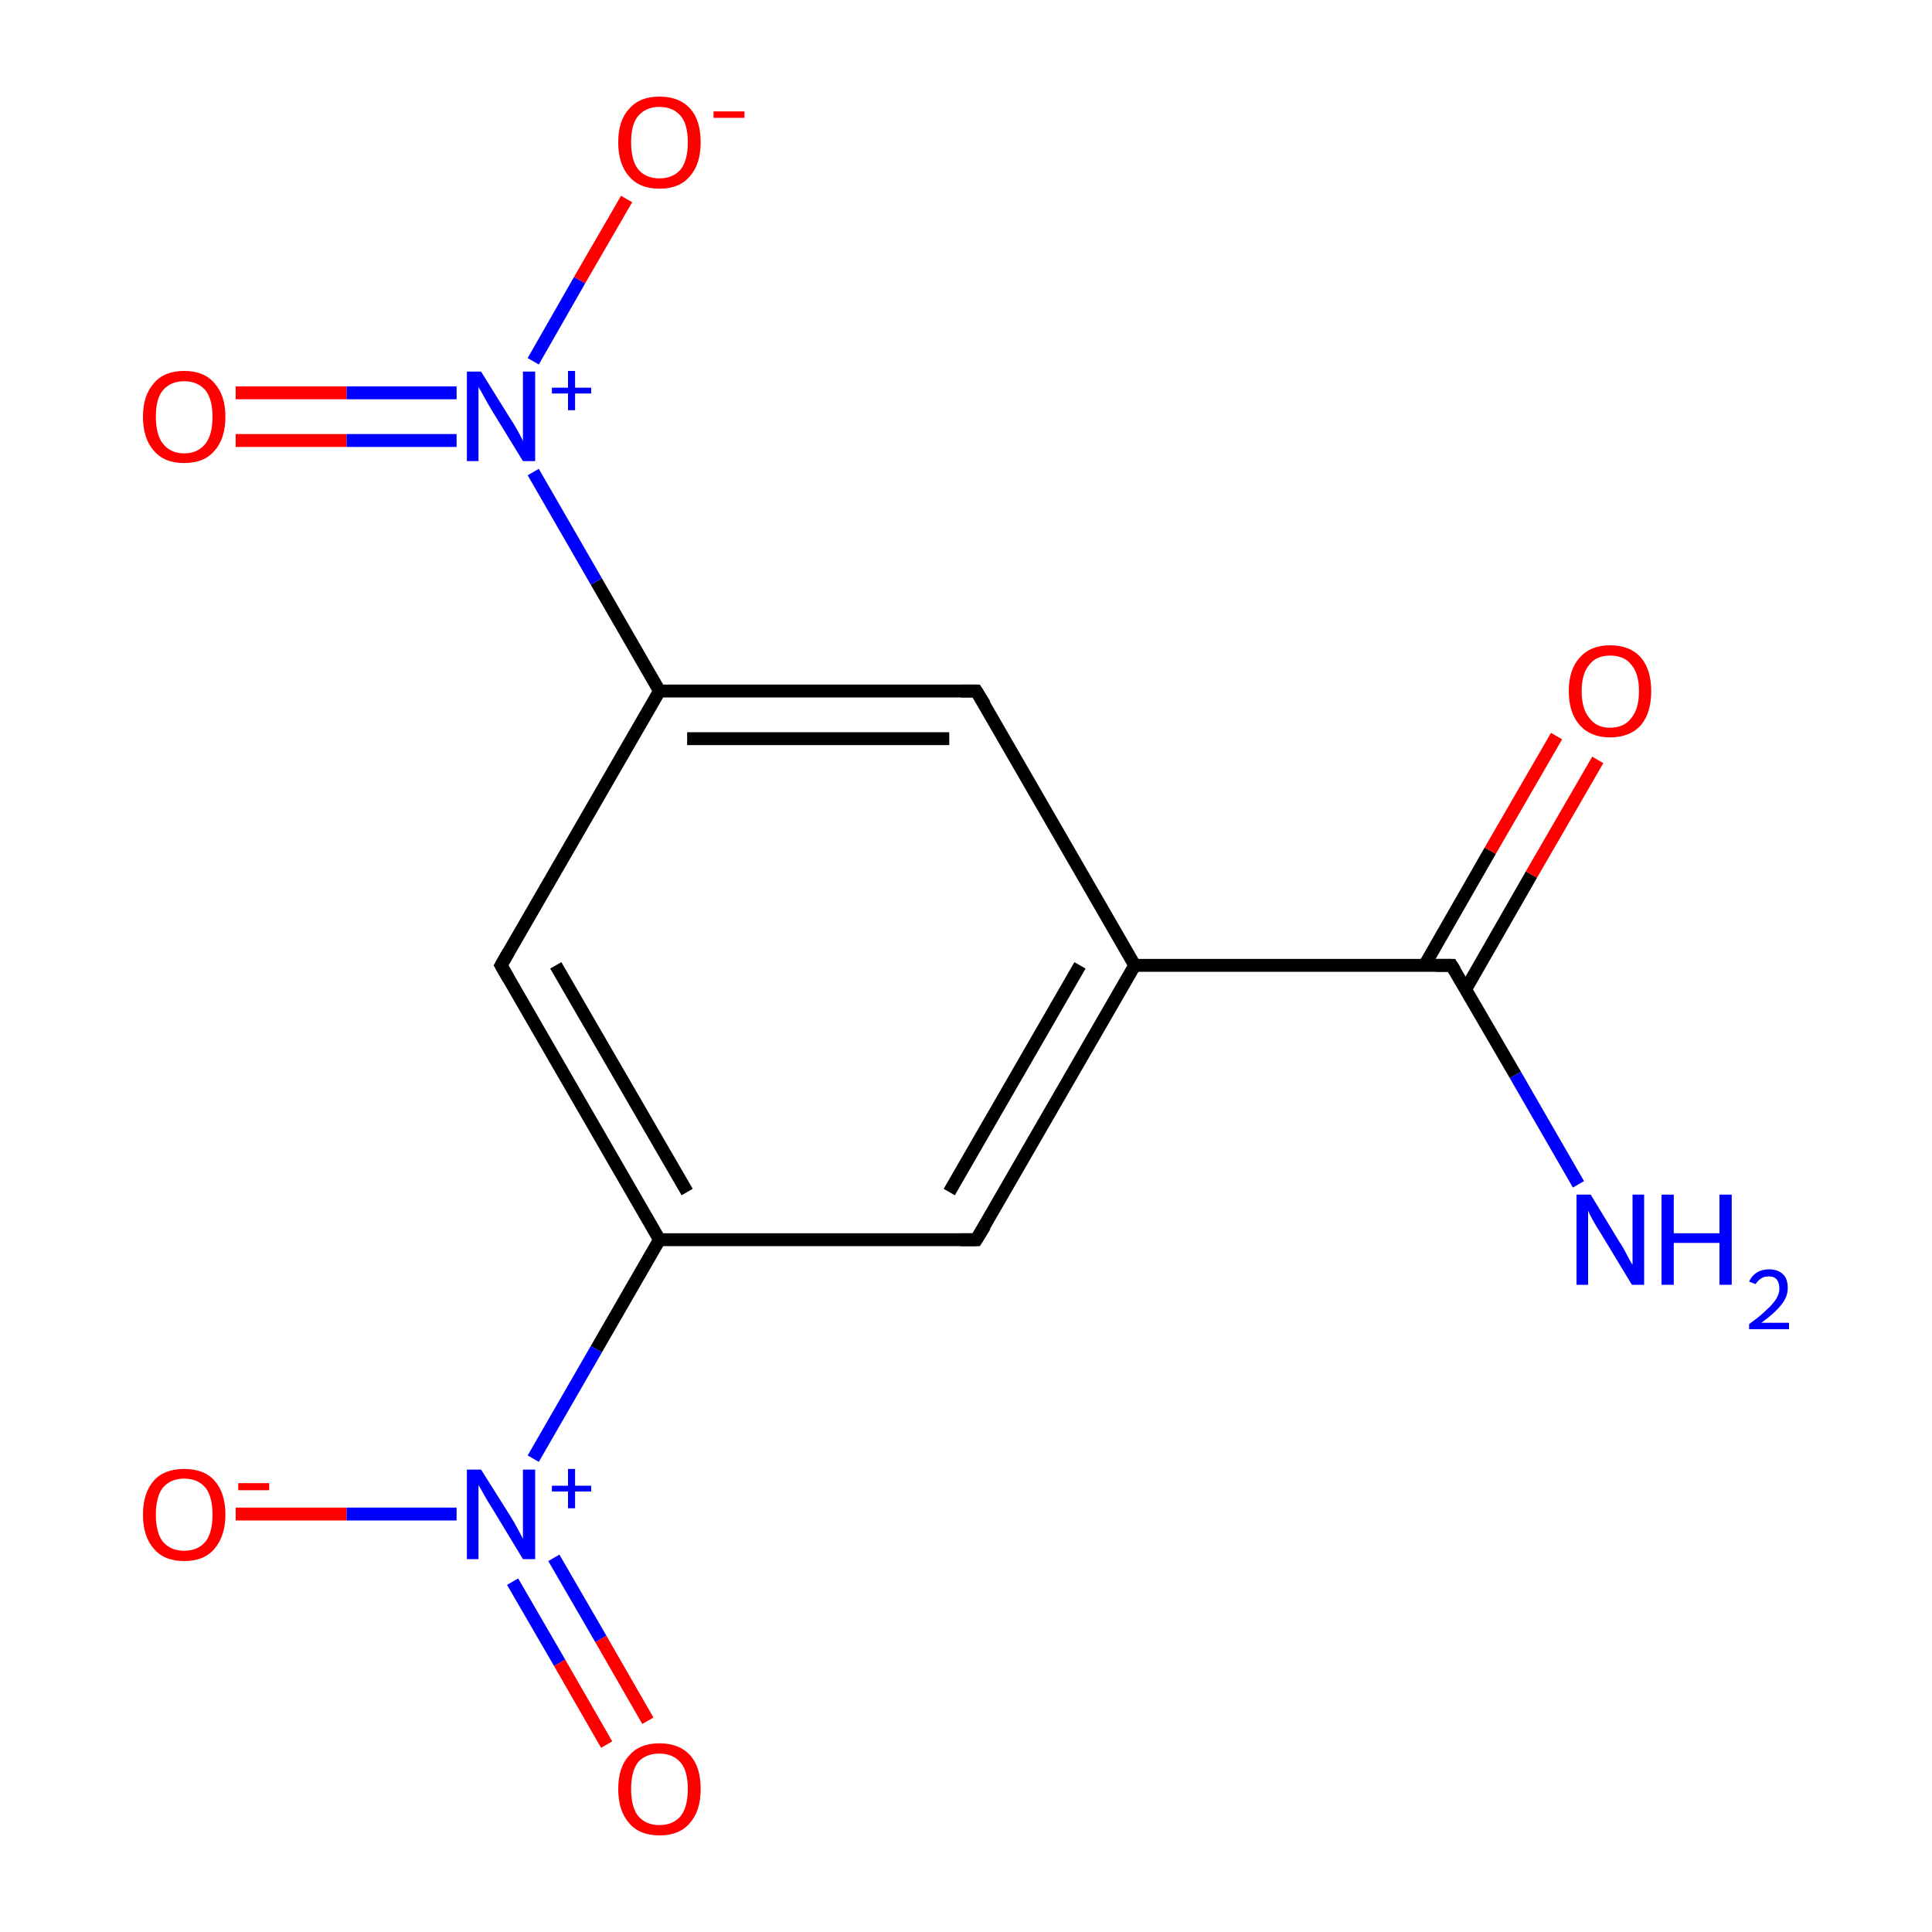 <?xml version='1.0' encoding='iso-8859-1'?>
<svg version='1.1' baseProfile='full'
              xmlns='http://www.w3.org/2000/svg'
                      xmlns:rdkit='http://www.rdkit.org/xml'
                      xmlns:xlink='http://www.w3.org/1999/xlink'
                  xml:space='preserve'
width='300px' height='300px' viewBox='0 0 300 300'>
<!-- END OF HEADER -->
<rect style='opacity:1.0;fill:#FFFFFF;stroke:none' width='300.0' height='300.0' x='0.0' y='0.0'> </rect>
<path class='bond-0 atom-0 atom-1' d='M 245.1,183.9 L 235.3,166.9' style='fill:none;fill-rule:evenodd;stroke:#0000FF;stroke-width:2.0px;stroke-linecap:butt;stroke-linejoin:miter;stroke-opacity:1' />
<path class='bond-0 atom-0 atom-1' d='M 235.3,166.9 L 225.4,149.9' style='fill:none;fill-rule:evenodd;stroke:#000000;stroke-width:2.0px;stroke-linecap:butt;stroke-linejoin:miter;stroke-opacity:1' />
<path class='bond-1 atom-1 atom-2' d='M 227.6,153.6 L 237.8,135.8' style='fill:none;fill-rule:evenodd;stroke:#000000;stroke-width:2.0px;stroke-linecap:butt;stroke-linejoin:miter;stroke-opacity:1' />
<path class='bond-1 atom-1 atom-2' d='M 237.8,135.8 L 248.1,118.0' style='fill:none;fill-rule:evenodd;stroke:#FF0000;stroke-width:2.0px;stroke-linecap:butt;stroke-linejoin:miter;stroke-opacity:1' />
<path class='bond-1 atom-1 atom-2' d='M 221.2,149.9 L 231.4,132.1' style='fill:none;fill-rule:evenodd;stroke:#000000;stroke-width:2.0px;stroke-linecap:butt;stroke-linejoin:miter;stroke-opacity:1' />
<path class='bond-1 atom-1 atom-2' d='M 231.4,132.1 L 241.7,114.3' style='fill:none;fill-rule:evenodd;stroke:#FF0000;stroke-width:2.0px;stroke-linecap:butt;stroke-linejoin:miter;stroke-opacity:1' />
<path class='bond-2 atom-1 atom-3' d='M 225.4,149.9 L 176.2,149.9' style='fill:none;fill-rule:evenodd;stroke:#000000;stroke-width:2.0px;stroke-linecap:butt;stroke-linejoin:miter;stroke-opacity:1' />
<path class='bond-3 atom-3 atom-4' d='M 176.2,149.9 L 151.6,192.5' style='fill:none;fill-rule:evenodd;stroke:#000000;stroke-width:2.0px;stroke-linecap:butt;stroke-linejoin:miter;stroke-opacity:1' />
<path class='bond-3 atom-3 atom-4' d='M 167.7,149.9 L 147.4,185.1' style='fill:none;fill-rule:evenodd;stroke:#000000;stroke-width:2.0px;stroke-linecap:butt;stroke-linejoin:miter;stroke-opacity:1' />
<path class='bond-4 atom-4 atom-5' d='M 151.6,192.5 L 102.4,192.5' style='fill:none;fill-rule:evenodd;stroke:#000000;stroke-width:2.0px;stroke-linecap:butt;stroke-linejoin:miter;stroke-opacity:1' />
<path class='bond-5 atom-5 atom-6' d='M 102.4,192.5 L 92.6,209.5' style='fill:none;fill-rule:evenodd;stroke:#000000;stroke-width:2.0px;stroke-linecap:butt;stroke-linejoin:miter;stroke-opacity:1' />
<path class='bond-5 atom-5 atom-6' d='M 92.6,209.5 L 82.8,226.5' style='fill:none;fill-rule:evenodd;stroke:#0000FF;stroke-width:2.0px;stroke-linecap:butt;stroke-linejoin:miter;stroke-opacity:1' />
<path class='bond-6 atom-6 atom-7' d='M 79.6,245.6 L 86.9,258.2' style='fill:none;fill-rule:evenodd;stroke:#0000FF;stroke-width:2.0px;stroke-linecap:butt;stroke-linejoin:miter;stroke-opacity:1' />
<path class='bond-6 atom-6 atom-7' d='M 86.9,258.2 L 94.2,270.9' style='fill:none;fill-rule:evenodd;stroke:#FF0000;stroke-width:2.0px;stroke-linecap:butt;stroke-linejoin:miter;stroke-opacity:1' />
<path class='bond-6 atom-6 atom-7' d='M 86.0,241.9 L 93.3,254.5' style='fill:none;fill-rule:evenodd;stroke:#0000FF;stroke-width:2.0px;stroke-linecap:butt;stroke-linejoin:miter;stroke-opacity:1' />
<path class='bond-6 atom-6 atom-7' d='M 93.3,254.5 L 100.6,267.2' style='fill:none;fill-rule:evenodd;stroke:#FF0000;stroke-width:2.0px;stroke-linecap:butt;stroke-linejoin:miter;stroke-opacity:1' />
<path class='bond-7 atom-6 atom-8' d='M 70.9,235.1 L 53.8,235.1' style='fill:none;fill-rule:evenodd;stroke:#0000FF;stroke-width:2.0px;stroke-linecap:butt;stroke-linejoin:miter;stroke-opacity:1' />
<path class='bond-7 atom-6 atom-8' d='M 53.8,235.1 L 36.6,235.1' style='fill:none;fill-rule:evenodd;stroke:#FF0000;stroke-width:2.0px;stroke-linecap:butt;stroke-linejoin:miter;stroke-opacity:1' />
<path class='bond-8 atom-5 atom-9' d='M 102.4,192.5 L 77.8,149.9' style='fill:none;fill-rule:evenodd;stroke:#000000;stroke-width:2.0px;stroke-linecap:butt;stroke-linejoin:miter;stroke-opacity:1' />
<path class='bond-8 atom-5 atom-9' d='M 106.7,185.1 L 86.3,149.9' style='fill:none;fill-rule:evenodd;stroke:#000000;stroke-width:2.0px;stroke-linecap:butt;stroke-linejoin:miter;stroke-opacity:1' />
<path class='bond-9 atom-9 atom-10' d='M 77.8,149.9 L 102.4,107.3' style='fill:none;fill-rule:evenodd;stroke:#000000;stroke-width:2.0px;stroke-linecap:butt;stroke-linejoin:miter;stroke-opacity:1' />
<path class='bond-10 atom-10 atom-11' d='M 102.4,107.3 L 92.6,90.3' style='fill:none;fill-rule:evenodd;stroke:#000000;stroke-width:2.0px;stroke-linecap:butt;stroke-linejoin:miter;stroke-opacity:1' />
<path class='bond-10 atom-10 atom-11' d='M 92.6,90.3 L 82.8,73.3' style='fill:none;fill-rule:evenodd;stroke:#0000FF;stroke-width:2.0px;stroke-linecap:butt;stroke-linejoin:miter;stroke-opacity:1' />
<path class='bond-11 atom-11 atom-12' d='M 70.9,61.0 L 53.8,61.0' style='fill:none;fill-rule:evenodd;stroke:#0000FF;stroke-width:2.0px;stroke-linecap:butt;stroke-linejoin:miter;stroke-opacity:1' />
<path class='bond-11 atom-11 atom-12' d='M 53.8,61.0 L 36.6,61.0' style='fill:none;fill-rule:evenodd;stroke:#FF0000;stroke-width:2.0px;stroke-linecap:butt;stroke-linejoin:miter;stroke-opacity:1' />
<path class='bond-11 atom-11 atom-12' d='M 70.9,68.4 L 53.8,68.4' style='fill:none;fill-rule:evenodd;stroke:#0000FF;stroke-width:2.0px;stroke-linecap:butt;stroke-linejoin:miter;stroke-opacity:1' />
<path class='bond-11 atom-11 atom-12' d='M 53.8,68.4 L 36.6,68.4' style='fill:none;fill-rule:evenodd;stroke:#FF0000;stroke-width:2.0px;stroke-linecap:butt;stroke-linejoin:miter;stroke-opacity:1' />
<path class='bond-12 atom-11 atom-13' d='M 82.8,56.1 L 90.0,43.5' style='fill:none;fill-rule:evenodd;stroke:#0000FF;stroke-width:2.0px;stroke-linecap:butt;stroke-linejoin:miter;stroke-opacity:1' />
<path class='bond-12 atom-11 atom-13' d='M 90.0,43.5 L 97.3,30.9' style='fill:none;fill-rule:evenodd;stroke:#FF0000;stroke-width:2.0px;stroke-linecap:butt;stroke-linejoin:miter;stroke-opacity:1' />
<path class='bond-13 atom-10 atom-14' d='M 102.4,107.3 L 151.6,107.3' style='fill:none;fill-rule:evenodd;stroke:#000000;stroke-width:2.0px;stroke-linecap:butt;stroke-linejoin:miter;stroke-opacity:1' />
<path class='bond-13 atom-10 atom-14' d='M 106.7,114.7 L 147.4,114.7' style='fill:none;fill-rule:evenodd;stroke:#000000;stroke-width:2.0px;stroke-linecap:butt;stroke-linejoin:miter;stroke-opacity:1' />
<path class='bond-14 atom-14 atom-3' d='M 151.6,107.3 L 176.2,149.9' style='fill:none;fill-rule:evenodd;stroke:#000000;stroke-width:2.0px;stroke-linecap:butt;stroke-linejoin:miter;stroke-opacity:1' />
<path d='M 225.9,150.7 L 225.4,149.9 L 223.0,149.9' style='fill:none;stroke:#000000;stroke-width:2.0px;stroke-linecap:butt;stroke-linejoin:miter;stroke-miterlimit:10;stroke-opacity:1;' />
<path d='M 152.9,190.4 L 151.6,192.5 L 149.2,192.5' style='fill:none;stroke:#000000;stroke-width:2.0px;stroke-linecap:butt;stroke-linejoin:miter;stroke-miterlimit:10;stroke-opacity:1;' />
<path d='M 79.0,152.0 L 77.8,149.9 L 79.0,147.8' style='fill:none;stroke:#000000;stroke-width:2.0px;stroke-linecap:butt;stroke-linejoin:miter;stroke-miterlimit:10;stroke-opacity:1;' />
<path d='M 149.2,107.3 L 151.6,107.3 L 152.9,109.4' style='fill:none;stroke:#000000;stroke-width:2.0px;stroke-linecap:butt;stroke-linejoin:miter;stroke-miterlimit:10;stroke-opacity:1;' />
<path class='atom-0' d='M 247.0 185.5
L 251.5 192.9
Q 252.0 193.6, 252.7 195.0
Q 253.4 196.3, 253.5 196.4
L 253.5 185.5
L 255.3 185.5
L 255.3 199.5
L 253.4 199.5
L 248.5 191.4
Q 247.9 190.5, 247.3 189.4
Q 246.7 188.3, 246.6 188.0
L 246.6 199.5
L 244.8 199.5
L 244.8 185.5
L 247.0 185.5
' fill='#0000FF'/>
<path class='atom-0' d='M 258.0 185.5
L 259.9 185.5
L 259.9 191.5
L 267.0 191.5
L 267.0 185.5
L 268.9 185.5
L 268.9 199.5
L 267.0 199.5
L 267.0 193.0
L 259.9 193.0
L 259.9 199.5
L 258.0 199.5
L 258.0 185.5
' fill='#0000FF'/>
<path class='atom-0' d='M 271.6 199.0
Q 272.0 198.1, 272.8 197.6
Q 273.6 197.1, 274.7 197.1
Q 276.1 197.1, 276.9 197.9
Q 277.6 198.6, 277.6 200.0
Q 277.6 201.4, 276.6 202.6
Q 275.6 203.9, 273.5 205.4
L 277.8 205.4
L 277.8 206.4
L 271.6 206.4
L 271.6 205.6
Q 273.3 204.4, 274.3 203.4
Q 275.3 202.5, 275.8 201.7
Q 276.3 200.9, 276.3 200.1
Q 276.3 199.2, 275.9 198.7
Q 275.5 198.2, 274.7 198.2
Q 273.9 198.2, 273.5 198.5
Q 273.0 198.8, 272.6 199.4
L 271.6 199.0
' fill='#0000FF'/>
<path class='atom-2' d='M 243.6 107.3
Q 243.6 104.0, 245.3 102.1
Q 247.0 100.2, 250.0 100.2
Q 253.1 100.2, 254.8 102.1
Q 256.4 104.0, 256.4 107.3
Q 256.4 110.7, 254.8 112.6
Q 253.1 114.5, 250.0 114.5
Q 247.0 114.5, 245.3 112.6
Q 243.6 110.7, 243.6 107.3
M 250.0 113.0
Q 252.2 113.0, 253.3 111.5
Q 254.5 110.1, 254.5 107.3
Q 254.5 104.6, 253.3 103.2
Q 252.2 101.8, 250.0 101.8
Q 247.9 101.8, 246.8 103.2
Q 245.6 104.6, 245.6 107.3
Q 245.6 110.1, 246.8 111.5
Q 247.9 113.0, 250.0 113.0
' fill='#FF0000'/>
<path class='atom-6' d='M 74.7 228.2
L 79.3 235.5
Q 79.8 236.3, 80.5 237.6
Q 81.2 238.9, 81.2 239.0
L 81.2 228.2
L 83.1 228.2
L 83.1 242.1
L 81.2 242.1
L 76.3 234.0
Q 75.7 233.1, 75.1 232.0
Q 74.5 230.9, 74.3 230.6
L 74.3 242.1
L 72.5 242.1
L 72.5 228.2
L 74.7 228.2
' fill='#0000FF'/>
<path class='atom-6' d='M 85.7 230.7
L 88.2 230.7
L 88.2 228.1
L 89.3 228.1
L 89.3 230.7
L 91.8 230.7
L 91.8 231.6
L 89.3 231.6
L 89.3 234.2
L 88.2 234.2
L 88.2 231.6
L 85.7 231.6
L 85.7 230.7
' fill='#0000FF'/>
<path class='atom-7' d='M 96.0 277.8
Q 96.0 274.4, 97.7 272.6
Q 99.3 270.7, 102.4 270.7
Q 105.5 270.7, 107.2 272.6
Q 108.8 274.4, 108.8 277.8
Q 108.8 281.2, 107.1 283.1
Q 105.5 285.0, 102.4 285.0
Q 99.3 285.0, 97.7 283.1
Q 96.0 281.2, 96.0 277.8
M 102.4 283.4
Q 104.5 283.4, 105.7 282.0
Q 106.8 280.6, 106.8 277.8
Q 106.8 275.0, 105.7 273.7
Q 104.5 272.3, 102.4 272.3
Q 100.3 272.3, 99.1 273.6
Q 98.0 275.0, 98.0 277.8
Q 98.0 280.6, 99.1 282.0
Q 100.3 283.4, 102.4 283.4
' fill='#FF0000'/>
<path class='atom-8' d='M 22.2 235.2
Q 22.2 231.8, 23.9 229.9
Q 25.5 228.1, 28.6 228.1
Q 31.7 228.1, 33.3 229.9
Q 35.0 231.8, 35.0 235.2
Q 35.0 238.5, 33.3 240.5
Q 31.7 242.4, 28.6 242.4
Q 25.5 242.4, 23.9 240.5
Q 22.2 238.6, 22.2 235.2
M 28.6 240.8
Q 30.7 240.8, 31.9 239.4
Q 33.0 238.0, 33.0 235.2
Q 33.0 232.4, 31.9 231.0
Q 30.7 229.6, 28.6 229.6
Q 26.5 229.6, 25.3 231.0
Q 24.2 232.4, 24.2 235.2
Q 24.2 238.0, 25.3 239.4
Q 26.5 240.8, 28.6 240.8
' fill='#FF0000'/>
<path class='atom-8' d='M 37.0 230.3
L 41.8 230.3
L 41.8 231.4
L 37.0 231.4
L 37.0 230.3
' fill='#FF0000'/>
<path class='atom-11' d='M 74.7 57.7
L 79.3 65.1
Q 79.8 65.8, 80.5 67.1
Q 81.2 68.4, 81.2 68.5
L 81.2 57.7
L 83.1 57.7
L 83.1 71.6
L 81.2 71.6
L 76.3 63.6
Q 75.7 62.6, 75.1 61.5
Q 74.5 60.4, 74.3 60.1
L 74.3 71.6
L 72.5 71.6
L 72.5 57.7
L 74.7 57.7
' fill='#0000FF'/>
<path class='atom-11' d='M 85.7 60.2
L 88.2 60.2
L 88.2 57.6
L 89.3 57.6
L 89.3 60.2
L 91.8 60.2
L 91.8 61.1
L 89.3 61.1
L 89.3 63.7
L 88.2 63.7
L 88.2 61.1
L 85.7 61.1
L 85.7 60.2
' fill='#0000FF'/>
<path class='atom-12' d='M 22.2 64.7
Q 22.2 61.4, 23.9 59.5
Q 25.5 57.6, 28.6 57.6
Q 31.7 57.6, 33.3 59.5
Q 35.0 61.4, 35.0 64.7
Q 35.0 68.1, 33.3 70.0
Q 31.7 71.9, 28.6 71.9
Q 25.5 71.9, 23.9 70.0
Q 22.2 68.1, 22.2 64.7
M 28.6 70.4
Q 30.7 70.4, 31.9 68.9
Q 33.0 67.5, 33.0 64.7
Q 33.0 62.0, 31.9 60.6
Q 30.7 59.2, 28.6 59.2
Q 26.5 59.2, 25.3 60.6
Q 24.2 61.9, 24.2 64.7
Q 24.2 67.5, 25.3 68.9
Q 26.5 70.4, 28.6 70.4
' fill='#FF0000'/>
<path class='atom-13' d='M 96.0 22.1
Q 96.0 18.7, 97.7 16.9
Q 99.3 15.0, 102.4 15.0
Q 105.5 15.0, 107.2 16.9
Q 108.8 18.7, 108.8 22.1
Q 108.8 25.5, 107.1 27.4
Q 105.5 29.3, 102.4 29.3
Q 99.3 29.3, 97.7 27.4
Q 96.0 25.5, 96.0 22.1
M 102.4 27.7
Q 104.5 27.7, 105.7 26.3
Q 106.8 24.9, 106.8 22.1
Q 106.8 19.3, 105.7 18.0
Q 104.5 16.6, 102.4 16.6
Q 100.3 16.6, 99.1 18.0
Q 98.0 19.3, 98.0 22.1
Q 98.0 24.9, 99.1 26.3
Q 100.3 27.7, 102.4 27.7
' fill='#FF0000'/>
<path class='atom-13' d='M 110.8 17.3
L 115.6 17.3
L 115.6 18.3
L 110.8 18.3
L 110.8 17.3
' fill='#FF0000'/>
</svg>
